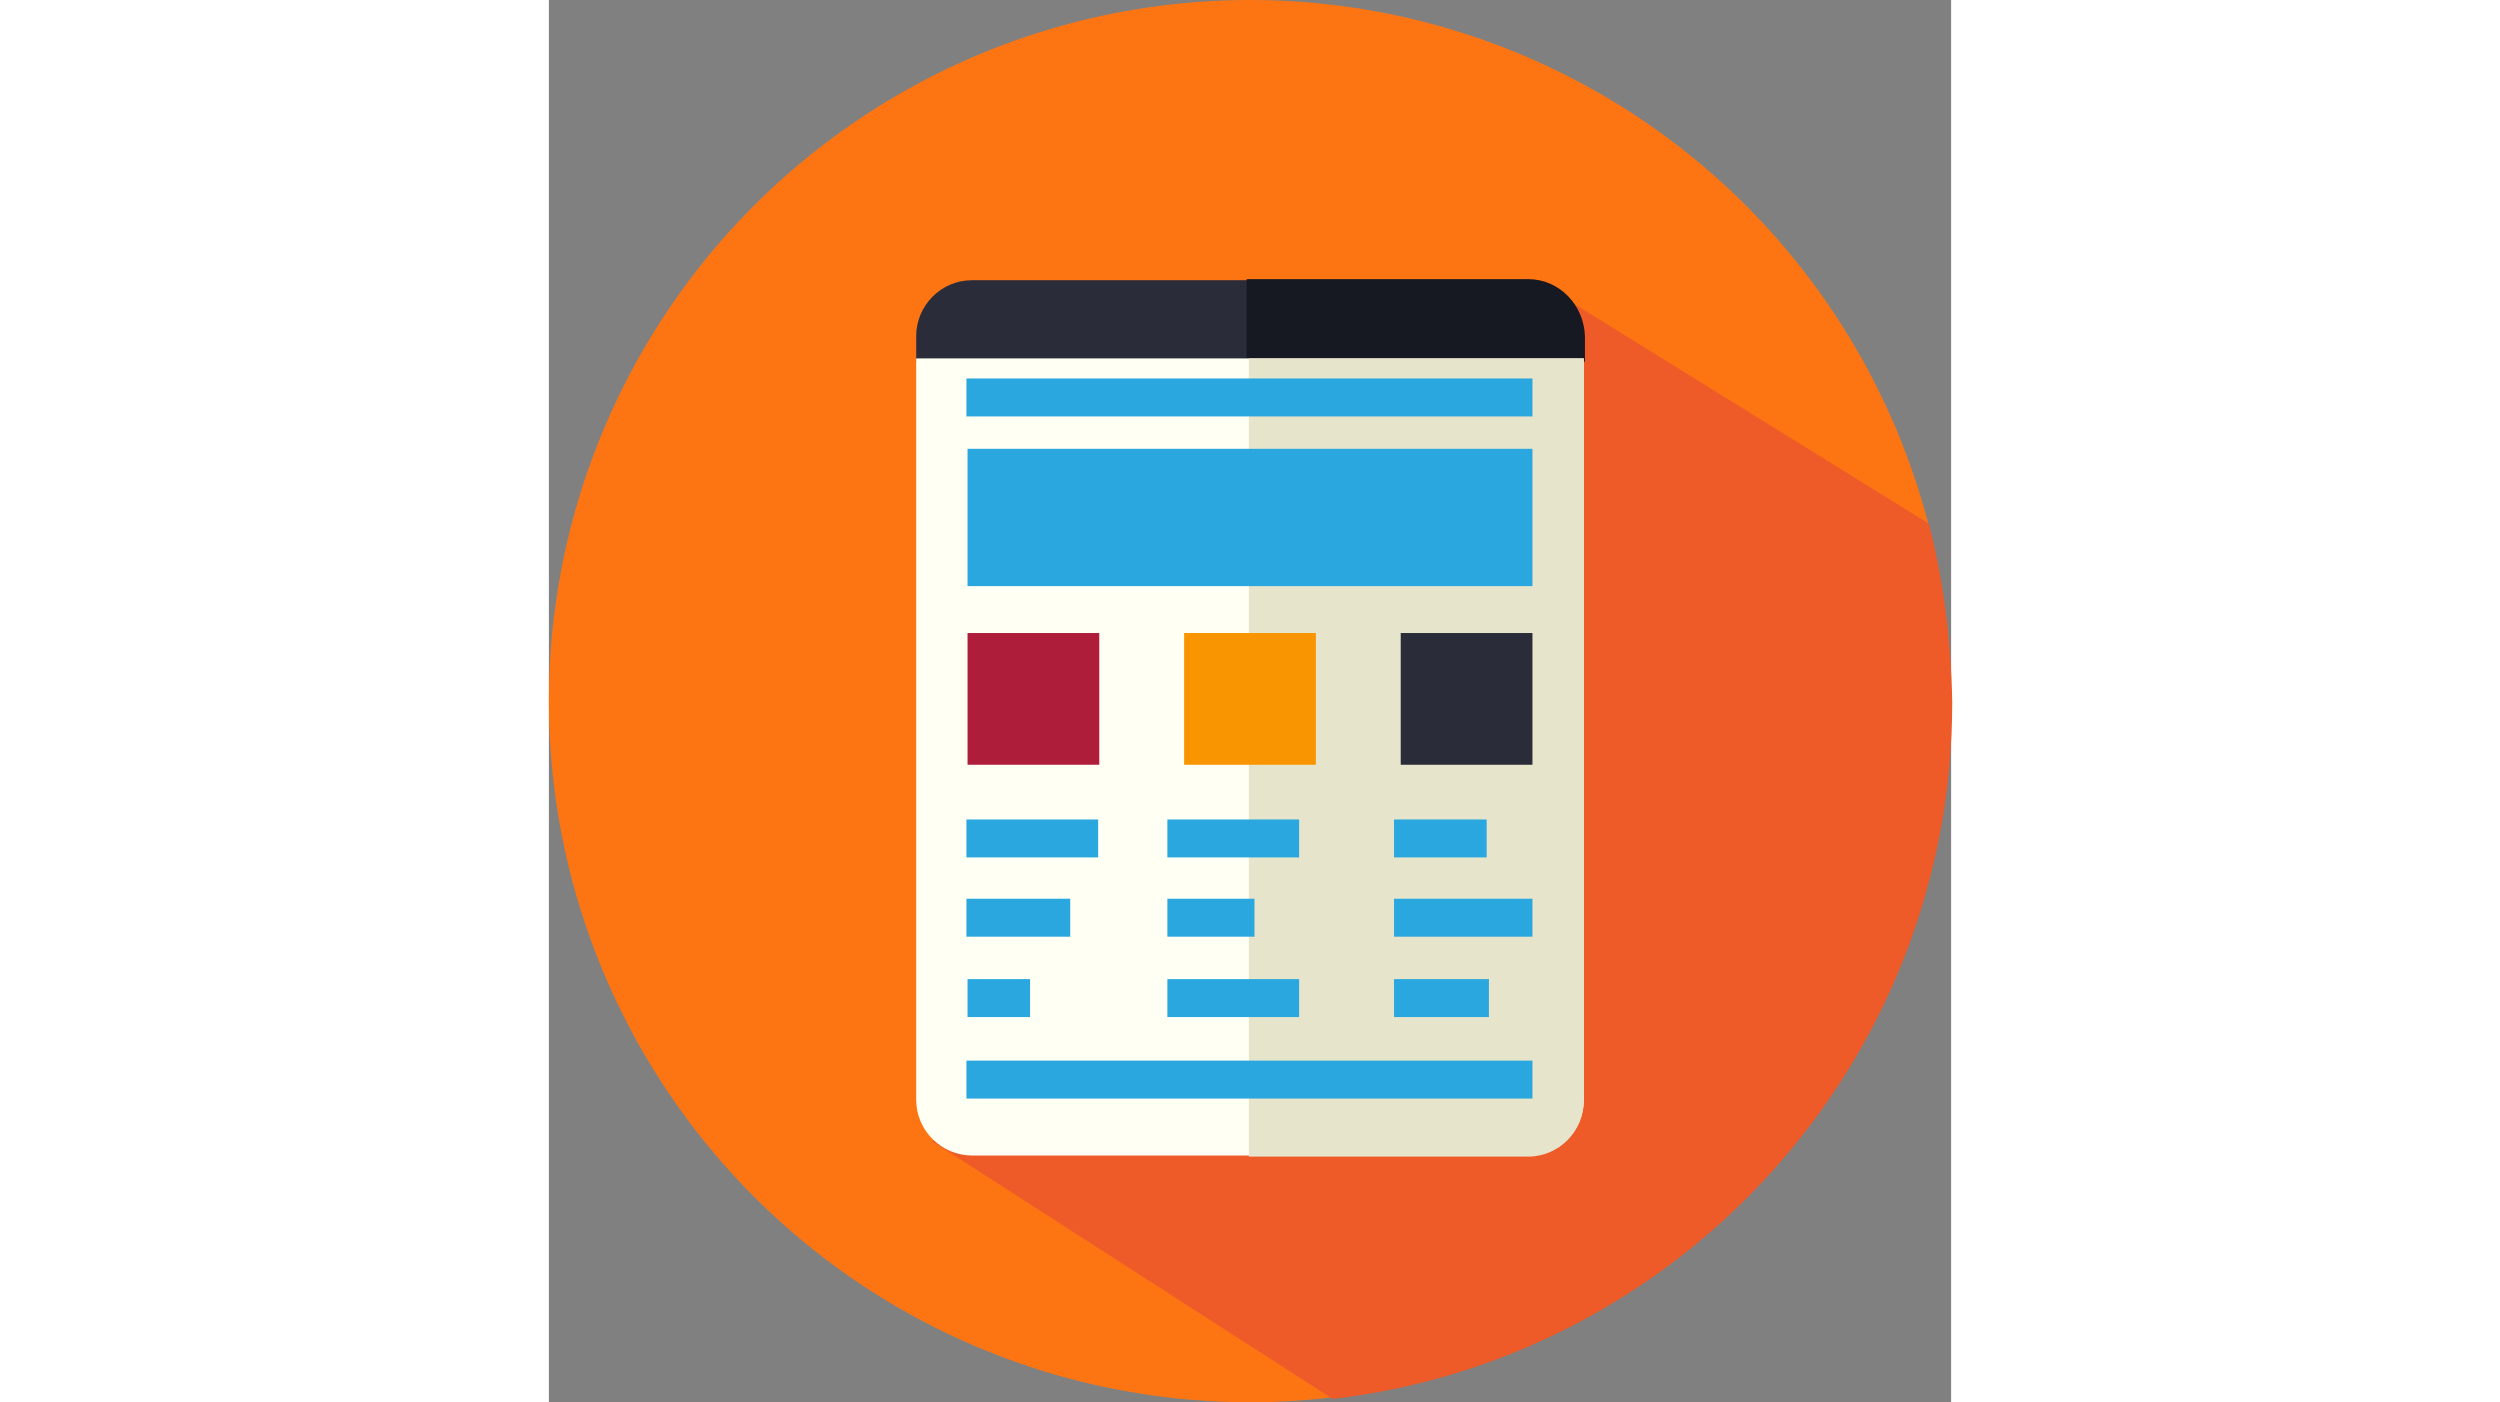 <svg xmlns="http://www.w3.org/2000/svg" width="312" height="175" viewBox="0 0 125.6 125.6" enable-background="new 0 0 125.6 125.6"><rect x="0" y="0" width="125.6" height="125.6" fill="#808080" stroke="none"/><circle fill="#fd7513" cx="62.8" cy="62.8" r="62.8"/><path fill="#ee5a28" d="m123.6 46.9l-34.7-21.5.7 56.3h-22.6v20.5h-32.7l35.9 23.1c31.2-3.6 55.5-30.2 55.5-62.4-.1-5.6-.8-10.9-2.1-16"/><path fill="#2b2c39" d="m92.7 32.4v-2.3c0-2.8-2.3-5-5-5h-49.8c-2.8 0-5 2.3-5 5v2.3h59.8"/><path fill="#161822" d="m87.7 25h-25.2v7.4h30.3v-2.3c-.1-2.8-2.3-5.1-5.1-5.1"/><path fill="#fffff3" d="M32.9,32.1v66.4c0,2.8,2.3,5,5,5h49.8c2.8,0,5-2.3,5-5V32.1H32.9z"/><path fill="#e6e5cb" d="m62.7 32.1v71.5h25c2.8 0 5-2.3 5-5v-66.5h-30"/><g fill="#2aa7de"><path d="m37.4 33.9h50.7v3.4h-50.7z"/><path d="m37.5 40.2h50.6v12.3h-50.6z"/></g><path fill="#ae1e3a" d="m37.5 56.7h11.8v11.8h-11.8z"/><path fill="#f89500" d="m56.9 56.7h11.8v11.8h-11.8z"/><path fill="#2b2c39" d="m76.3 56.7h11.8v11.8h-11.8z"/><g fill="#2aa7de"><path d="m37.4 73.4h11.8v3.4h-11.8z"/><path d="m37.4 80.5h9.3v3.4h-9.3z"/><path d="m37.5 87.7h5.6v3.4h-5.6z"/><path d="m55.4 73.4h11.8v3.4h-11.8z"/><path d="m55.4 80.5h7.8v3.4h-7.8z"/><path d="m55.4 87.7h11.8v3.4h-11.8z"/><path d="m37.4 95h50.7v3.4h-50.7z"/><path d="m75.7 73.4h8.3v3.4h-8.3z"/><path d="m75.7 80.5h12.4v3.4h-12.4z"/><path d="m75.7 87.7h8.5v3.4h-8.5z"/></g></svg>